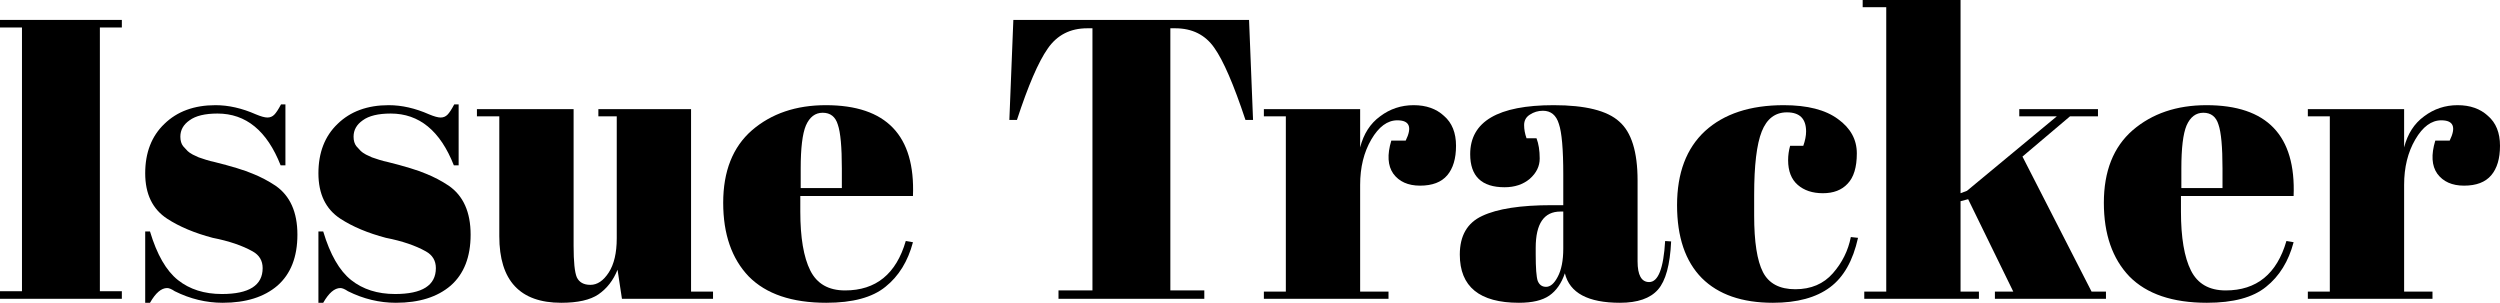 <svg width="900" height="109" viewBox="0 0 900 109" fill="none" xmlns="http://www.w3.org/2000/svg">
<path d="M0 7.171H43.864V9.896H35.954V104.841H43.864V107.566H0V104.841H7.91V9.896H0V7.171Z" fill="black"/>
<path d="M52.273 109V83.328H53.998C56.491 91.646 59.847 97.478 64.066 100.825C68.284 104.171 73.557 105.845 79.885 105.845C89.665 105.845 94.555 102.737 94.555 96.522C94.555 93.845 93.356 91.837 90.959 90.499C87.22 88.395 82.426 86.77 76.578 85.622C70.058 83.901 64.593 81.607 60.182 78.738C54.909 75.296 52.273 69.846 52.273 62.388C52.273 54.93 54.574 49.002 59.176 44.604C63.778 40.11 69.914 37.863 77.584 37.863C82.282 37.863 87.124 38.963 92.11 41.162C93.931 41.927 95.322 42.309 96.28 42.309C97.239 42.309 98.054 41.975 98.725 41.305C99.396 40.636 100.211 39.393 101.17 37.576H102.752V59.52H101.026C96.137 47.09 88.562 40.875 78.303 40.875C73.797 40.875 70.441 41.688 68.236 43.313C66.031 44.843 64.928 46.803 64.928 49.193C64.928 50.628 65.264 51.775 65.935 52.636C66.606 53.4 67.134 53.974 67.517 54.357C67.901 54.739 68.524 55.169 69.387 55.647C70.25 56.03 70.969 56.364 71.544 56.651C72.119 56.843 72.982 57.129 74.133 57.512C75.379 57.894 76.29 58.133 76.865 58.229C83.385 59.854 88.083 61.289 90.959 62.532C93.835 63.679 96.568 65.113 99.157 66.834C104.43 70.468 107.067 76.348 107.067 84.475C107.067 92.507 104.67 98.626 99.876 102.833C95.082 106.944 88.514 109 80.173 109C74.229 109 68.476 107.614 62.915 104.841C61.764 104.076 60.854 103.693 60.182 103.693C58.073 103.693 56.012 105.462 53.998 109H52.273Z" fill="black"/>
<path d="M114.63 109V83.328H116.356C118.849 91.646 122.205 97.478 126.423 100.825C130.642 104.171 135.915 105.845 142.243 105.845C152.023 105.845 156.912 102.737 156.912 96.522C156.912 93.845 155.714 91.837 153.317 90.499C149.578 88.395 144.784 86.77 138.935 85.622C132.416 83.901 126.951 81.607 122.54 78.738C117.267 75.296 114.63 69.846 114.63 62.388C114.63 54.93 116.931 49.002 121.534 44.604C126.136 40.11 132.272 37.863 139.942 37.863C144.64 37.863 149.482 38.963 154.467 41.162C156.289 41.927 157.679 42.309 158.638 42.309C159.597 42.309 160.412 41.975 161.083 41.305C161.754 40.636 162.569 39.393 163.528 37.576H165.11V59.52H163.384C158.494 47.09 150.92 40.875 140.661 40.875C136.155 40.875 132.799 41.688 130.594 43.313C128.389 44.843 127.286 46.803 127.286 49.193C127.286 50.628 127.622 51.775 128.293 52.636C128.964 53.4 129.491 53.974 129.875 54.357C130.258 54.739 130.882 55.169 131.745 55.647C132.607 56.03 133.327 56.364 133.902 56.651C134.477 56.843 135.34 57.129 136.49 57.512C137.737 57.894 138.648 58.133 139.223 58.229C145.743 59.854 150.441 61.289 153.317 62.532C156.193 63.679 158.926 65.113 161.514 66.834C166.788 70.468 169.424 76.348 169.424 84.475C169.424 92.507 167.027 98.626 162.234 102.833C157.44 106.944 150.872 109 142.531 109C136.586 109 130.834 107.614 125.273 104.841C124.122 104.076 123.211 103.693 122.54 103.693C120.431 103.693 118.37 105.462 116.356 109H114.63Z" fill="black"/>
<path d="M256.689 107.566H223.899L222.317 97.096C220.783 100.921 218.482 103.885 215.414 105.988C212.442 107.996 207.984 109 202.039 109C187.178 109 179.748 101.016 179.748 85.049V41.879H171.694V39.297H206.497V88.491C206.497 94.228 206.881 98.004 207.648 99.821C208.511 101.638 210.141 102.546 212.538 102.546C215.031 102.546 217.236 101.064 219.153 98.1C221.071 95.136 222.03 91.025 222.03 85.766V41.879H215.414V39.297H248.779V104.984H256.689V107.566Z" fill="black"/>
<path d="M297.457 109C285.088 109 275.788 105.845 269.556 99.534C263.42 93.128 260.352 84.284 260.352 73.001C260.352 61.623 263.804 52.922 270.707 46.899C277.706 40.875 286.575 37.863 297.313 37.863C319.077 37.863 329.528 48.763 328.665 70.563H288.109V76.157C288.109 85.527 289.307 92.602 291.704 97.383C294.101 102.164 298.272 104.554 304.216 104.554C315.338 104.554 322.624 98.626 326.076 86.77L328.665 87.2C326.843 94.084 323.535 99.439 318.741 103.263C314.043 107.088 306.948 109 297.457 109ZM288.252 67.695H303.065V60.667C303.065 52.922 302.586 47.664 301.627 44.891C300.764 42.022 298.943 40.588 296.162 40.588C293.478 40.588 291.464 42.118 290.122 45.178C288.876 48.142 288.252 53.305 288.252 60.667V67.695Z" fill="black"/>
<path d="M449.659 7.171L451.097 43.17H448.365C444.146 30.453 440.407 21.8 437.147 17.21C433.887 12.525 429.189 10.183 423.053 10.183H421.327V104.554H433.552V107.566H381.059V104.554H393.283V10.183H391.413C385.277 10.183 380.531 12.621 377.176 17.497C373.82 22.278 370.129 30.835 366.102 43.17H363.369L364.807 7.171H449.659Z" fill="black"/>
<path d="M503.027 43.313C499.48 43.313 496.364 45.608 493.679 50.197C490.995 54.787 489.652 60.237 489.652 66.547V104.984H499.863V107.566H454.993V104.984H462.902V41.879H454.993V39.297H489.652V53.066C490.899 48.19 493.296 44.461 496.843 41.879C500.39 39.202 504.417 37.863 508.924 37.863C513.43 37.863 517.073 39.154 519.854 41.736C522.73 44.221 524.168 47.807 524.168 52.492C524.168 57.082 523.113 60.619 521.004 63.105C518.895 65.591 515.635 66.834 511.225 66.834C506.91 66.834 503.698 65.4 501.589 62.532C499.576 59.663 499.336 55.695 500.87 50.628H506.047C508.444 45.751 507.437 43.313 503.027 43.313Z" fill="black"/>
<path d="M558.608 73.862H562.778V62.818C562.778 53.735 562.251 47.664 561.196 44.604C560.237 41.449 558.32 39.871 555.444 39.871C553.718 39.871 552.136 40.349 550.698 41.305C549.355 42.166 548.684 43.409 548.684 45.034C548.684 46.564 548.972 48.142 549.547 49.767H553.142C553.91 51.775 554.293 54.213 554.293 57.082C554.293 59.854 553.095 62.292 550.698 64.396C548.301 66.404 545.281 67.408 541.637 67.408C533.392 67.408 529.269 63.44 529.269 55.504C529.269 43.743 539.288 37.863 559.327 37.863C570.736 37.863 578.598 39.823 582.912 43.743C587.323 47.568 589.528 54.643 589.528 64.97V94.084C589.528 99.056 590.918 101.542 593.699 101.542C596.958 101.542 598.876 96.618 599.451 86.77L601.609 86.913C601.225 95.327 599.643 101.112 596.863 104.267C594.082 107.422 589.528 109 583.2 109C571.695 109 565.079 105.462 563.353 98.387C562.107 102.02 560.237 104.697 557.745 106.418C555.252 108.139 551.608 109 546.815 109C532.625 109 525.53 103.215 525.53 91.646C525.53 84.858 528.214 80.22 533.584 77.734C539.049 75.153 547.39 73.862 558.608 73.862ZM552.855 91.503C552.855 96.475 553.095 99.678 553.574 101.112C554.149 102.546 555.156 103.263 556.594 103.263C558.128 103.263 559.518 102.068 560.765 99.678C562.107 97.192 562.778 93.797 562.778 89.495V76.157H561.771C555.827 76.157 552.855 80.507 552.855 89.208V91.503Z" fill="black"/>
<path d="M643.29 40.445C639.072 40.445 636.052 42.739 634.23 47.329C632.408 51.918 631.498 59.52 631.498 70.133V77.591C631.498 87.057 632.552 93.845 634.662 97.957C636.771 102.068 640.654 104.124 646.311 104.124C651.967 104.124 656.474 102.211 659.829 98.387C663.185 94.562 665.342 90.212 666.301 85.335L668.89 85.622C667.068 93.845 663.712 99.773 658.823 103.407C653.837 107.136 646.982 109 638.257 109C627.135 109 618.602 106.036 612.658 100.108C606.713 94.084 603.741 85.335 603.741 73.862C603.741 62.292 607.097 53.4 613.808 47.185C620.615 40.971 630.059 37.863 642.14 37.863C650.673 37.863 657.193 39.536 661.699 42.883C666.205 46.134 668.458 50.245 668.458 55.217C668.458 60.189 667.356 63.822 665.151 66.117C663.041 68.412 660.069 69.559 656.234 69.559C652.495 69.559 649.475 68.555 647.174 66.547C644.872 64.54 643.722 61.575 643.722 57.655C643.722 55.934 643.962 54.213 644.441 52.492H649.187C649.858 50.58 650.194 48.859 650.194 47.329C650.194 42.739 647.893 40.445 643.29 40.445Z" fill="black"/>
<path d="M718.166 107.566V104.984H724.781L708.53 71.71L705.798 72.428V104.984H712.413V107.566H671.138V104.984H679.048V2.582H670.563V0H705.798V69.559L708.099 68.699L740.457 41.879H726.939V39.297H755.27V41.879H745.203L728.089 56.364L752.969 104.984H758.147V107.566H718.166Z" fill="black"/>
<path d="M794.493 109C782.125 109 772.825 105.845 766.593 99.534C760.456 93.128 757.388 84.284 757.388 73.001C757.388 61.623 760.84 52.922 767.743 46.899C774.742 40.875 783.611 37.863 794.349 37.863C816.113 37.863 826.564 48.763 825.701 70.563H785.145V76.157C785.145 85.527 786.343 92.602 788.74 97.383C791.137 102.164 795.308 104.554 801.252 104.554C812.374 104.554 819.661 98.626 823.112 86.77L825.701 87.2C823.879 94.084 820.572 99.439 815.778 103.263C811.08 107.088 803.985 109 794.493 109ZM785.289 67.695H800.102V60.667C800.102 52.922 799.622 47.664 798.664 44.891C797.801 42.022 795.979 40.588 793.198 40.588C790.514 40.588 788.501 42.118 787.158 45.178C785.912 48.142 785.289 53.305 785.289 60.667V67.695Z" fill="black"/>
<path d="M878.859 43.313C875.311 43.313 872.196 45.608 869.511 50.197C866.826 54.787 865.484 60.237 865.484 66.547V104.984H875.695V107.566H830.824V104.984H838.734V41.879H830.824V39.297H865.484V53.066C866.731 48.19 869.127 44.461 872.675 41.879C876.222 39.202 880.249 37.863 884.755 37.863C889.262 37.863 892.905 39.154 895.685 41.736C898.562 44.221 900 47.807 900 52.492C900 57.082 898.945 60.619 896.836 63.105C894.727 65.591 891.467 66.834 887.057 66.834C882.742 66.834 879.53 65.4 877.421 62.532C875.407 59.663 875.168 55.695 876.702 50.628H881.879C884.276 45.751 883.269 43.313 878.859 43.313Z" fill="black"/>
</svg>
